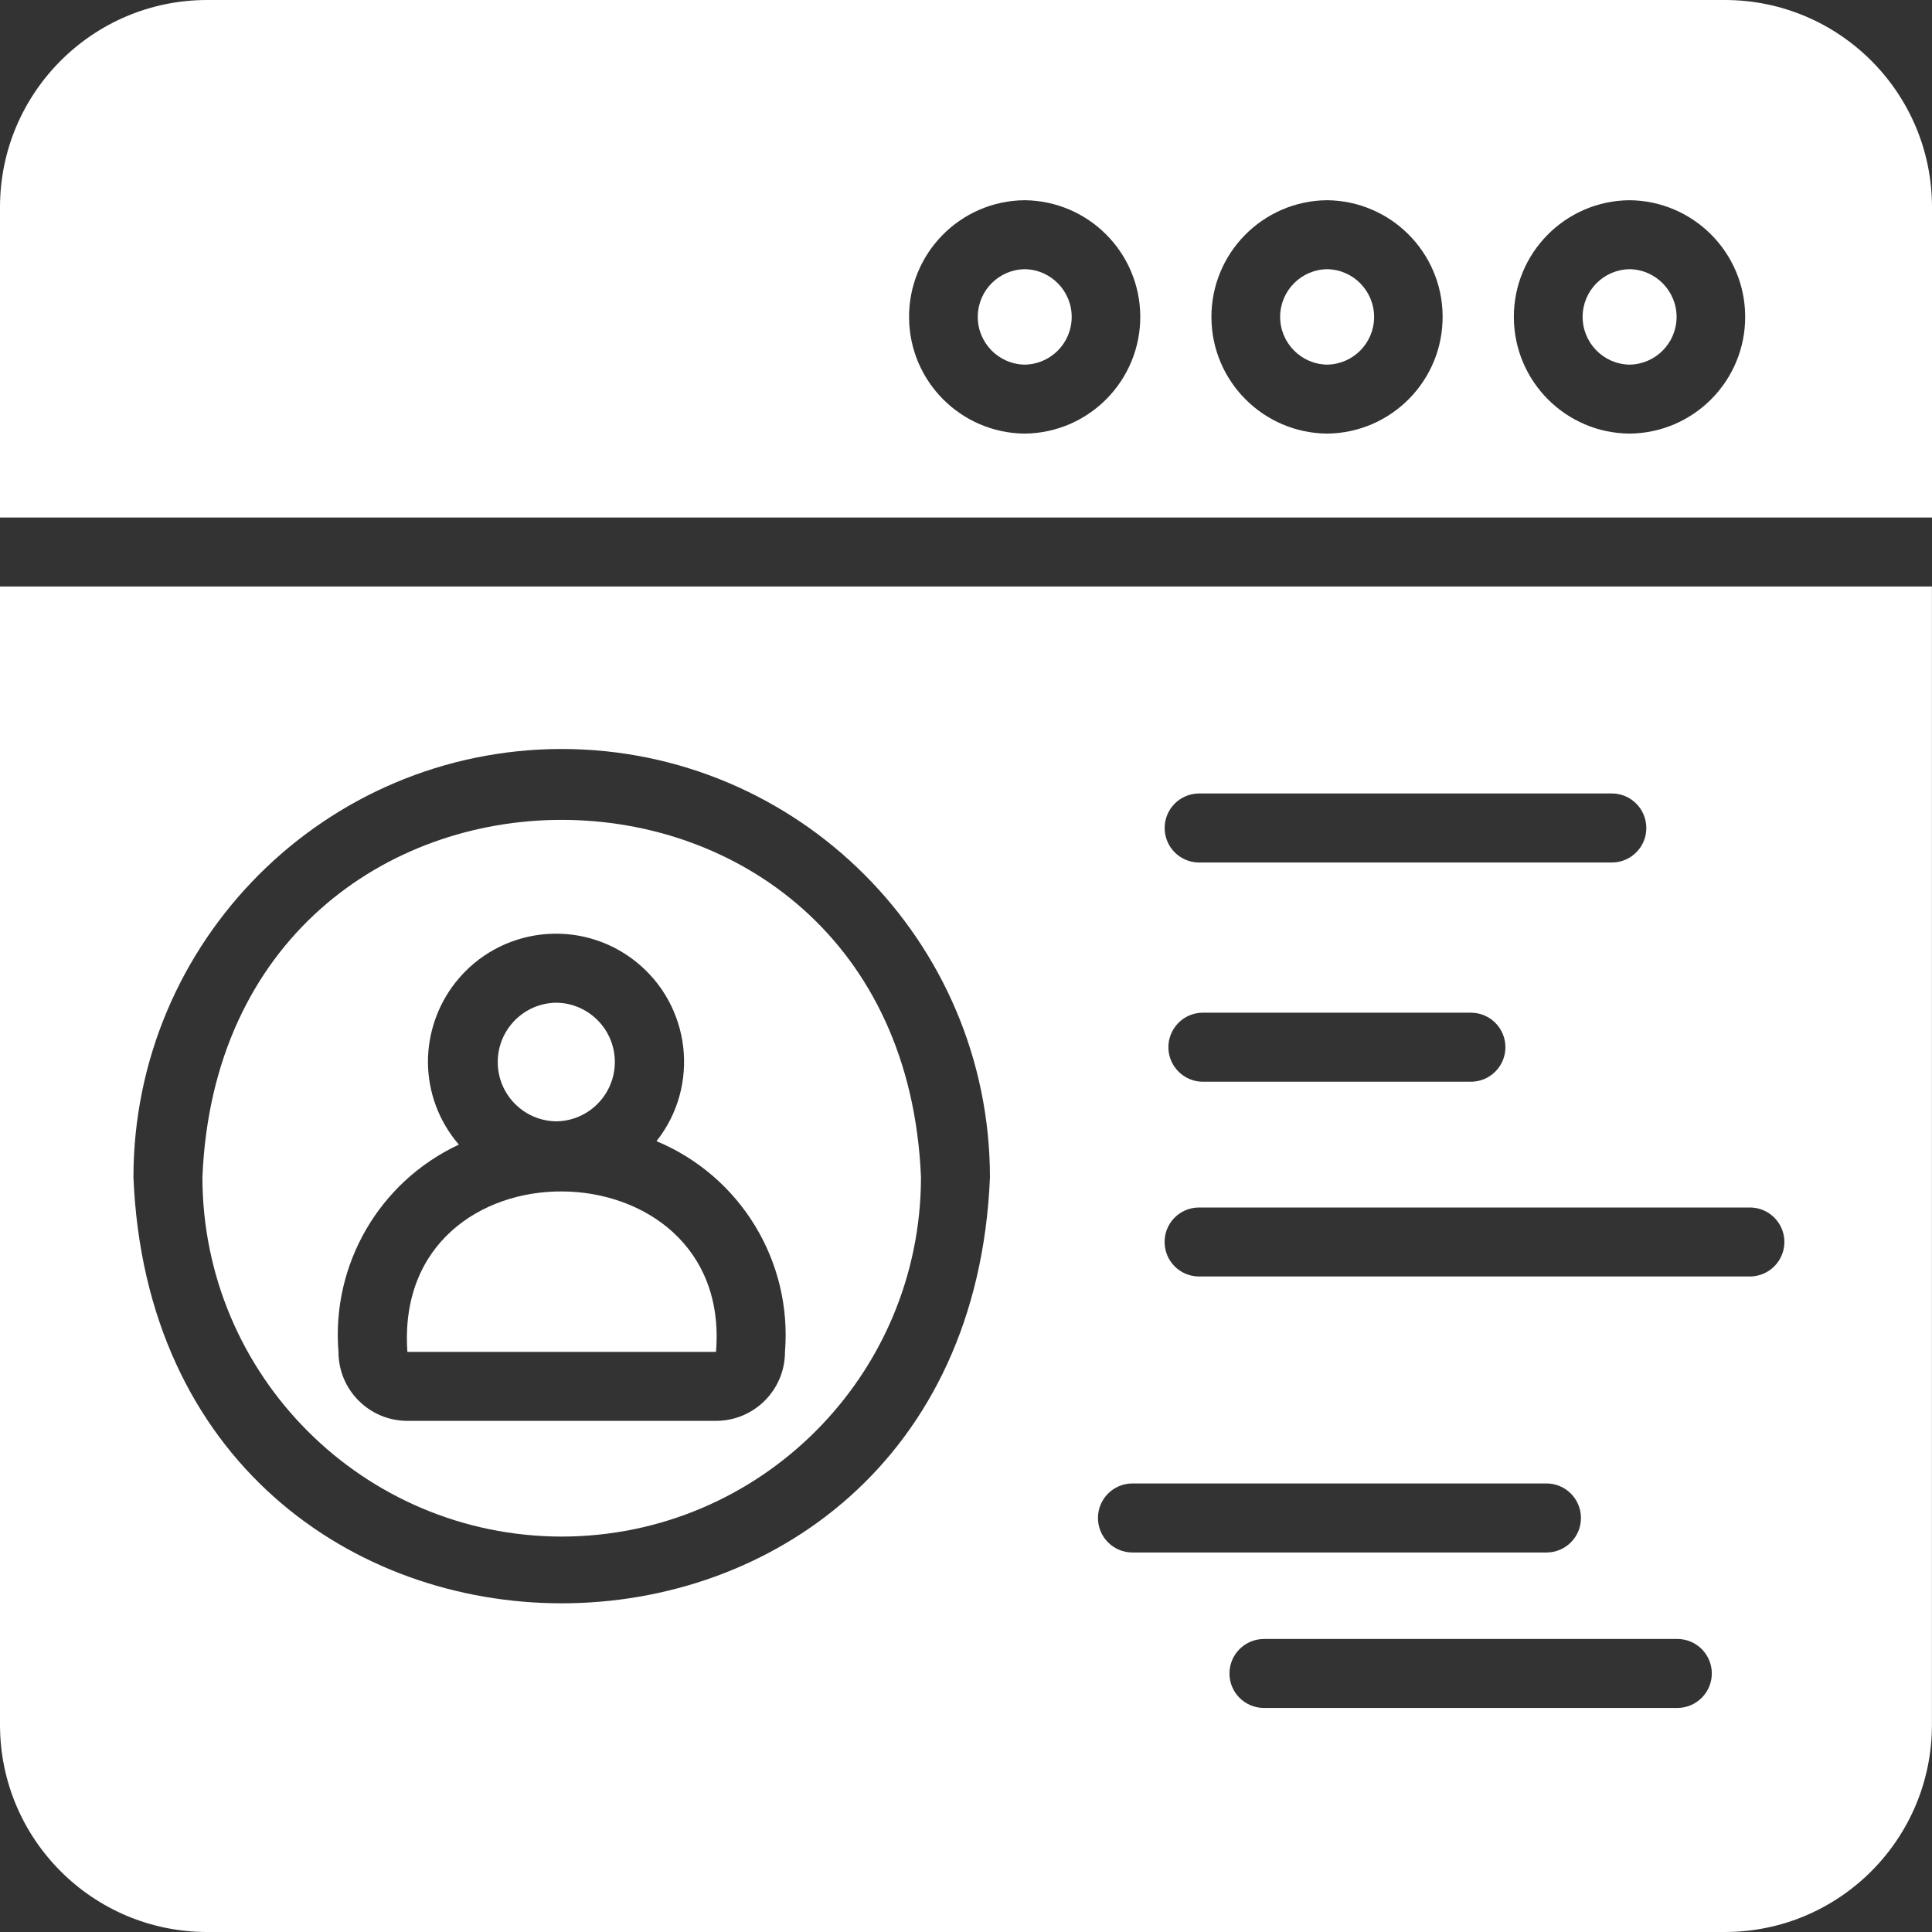 <svg width="30" height="30" viewBox="0 0 30 30" fill="none" xmlns="http://www.w3.org/2000/svg">
<rect x="0" y="0" width="30" height="30" fill="#333333" stroke="none"/>
<g clip-path="url(#clip0_695_20728)">
<path d="M20.608 4.18C20.207 4.186 19.885 4.509 19.878 4.909C19.872 5.318 20.199 5.656 20.608 5.662C21.008 5.656 21.331 5.333 21.337 4.933C21.343 4.524 21.017 4.186 20.608 4.18Z" fill="white"/>
<path d="M11.118 20.992C11.388 17.708 6.09 17.632 6.326 20.992H11.118Z" fill="white"/>
<path d="M15.912 4.18C15.511 4.186 15.189 4.509 15.183 4.909C15.176 5.318 15.503 5.656 15.912 5.662C16.312 5.656 16.635 5.333 16.641 4.933C16.648 4.524 16.321 4.186 15.912 4.18Z" fill="white"/>
<path d="M8.638 17.412C9.137 17.406 9.54 17.002 9.547 16.503C9.554 15.994 9.146 15.576 8.638 15.57C8.139 15.576 7.736 15.979 7.729 16.479C7.722 16.988 8.129 17.406 8.638 17.412Z" fill="white"/>
<path d="M25.304 4.18C24.904 4.186 24.581 4.509 24.575 4.909C24.569 5.318 24.895 5.656 25.304 5.662C25.705 5.656 26.027 5.333 26.034 4.933C26.04 4.524 25.713 4.186 25.304 4.18Z" fill="white"/>
<path d="M8.722 23.86C11.802 23.856 14.297 21.361 14.301 18.281C13.995 10.882 3.449 10.88 3.143 18.281C3.147 21.361 5.642 23.856 8.722 23.86ZM7.126 17.774C6.817 17.418 6.647 16.962 6.645 16.491C6.645 16.043 6.796 15.606 7.074 15.254C7.755 14.392 9.006 14.246 9.867 14.927C10.728 15.608 10.875 16.859 10.194 17.72C11.498 18.263 12.303 19.585 12.189 20.993C12.189 21.584 11.709 22.063 11.118 22.063H6.326C5.735 22.063 5.256 21.584 5.256 20.993C5.144 19.634 5.891 18.349 7.126 17.773V17.774Z" fill="white"/>
<path d="M28.929 9.107H0V26.786C0.002 28.561 1.44 29.998 3.214 30H26.785C28.56 29.998 29.997 28.56 29.999 26.786V9.107H28.928H28.929ZM18.61 12.321H25.039C25.327 12.327 25.558 12.559 25.564 12.847C25.57 13.143 25.334 13.387 25.039 13.393H18.61C18.322 13.387 18.09 13.155 18.085 12.867C18.079 12.571 18.315 12.327 18.61 12.321ZM23.376 16.261C23.376 16.556 23.137 16.797 22.84 16.797H18.666C18.381 16.79 18.15 16.56 18.143 16.274C18.136 15.978 18.37 15.732 18.666 15.725H22.84C23.136 15.725 23.376 15.965 23.376 16.261V16.261ZM18.61 18.75H27.182C27.47 18.755 27.702 18.987 27.708 19.275C27.713 19.571 27.478 19.815 27.182 19.821H18.611C18.322 19.817 18.088 19.583 18.084 19.293C18.078 18.998 18.315 18.754 18.611 18.75H18.61ZM26.055 26.521H19.627C19.331 26.521 19.091 26.282 19.091 25.986C19.091 25.69 19.331 25.45 19.627 25.45H26.055C26.343 25.455 26.575 25.687 26.581 25.975C26.586 26.271 26.351 26.515 26.055 26.521ZM17.585 23.035H24.014C24.309 23.035 24.549 23.275 24.549 23.571C24.549 23.868 24.309 24.107 24.013 24.107H17.585C17.289 24.107 17.049 23.868 17.049 23.571C17.049 23.275 17.289 23.035 17.585 23.035ZM8.722 11.63C12.393 11.634 15.368 14.61 15.372 18.28C15.008 27.1 2.437 27.103 2.072 18.28C2.076 14.61 5.051 11.634 8.722 11.63Z" fill="white"/>
<path d="M26.785 0H3.214C1.44 0.002 0.002 1.44 0 3.214V8.036H30V3.214C29.998 1.44 28.56 0.002 26.785 0ZM15.911 6.733C14.923 6.724 14.125 5.925 14.116 4.937C14.106 3.936 14.91 3.118 15.911 3.109C16.898 3.119 17.696 3.916 17.706 4.903C17.715 5.904 16.912 6.723 15.911 6.733ZM20.607 6.733C19.619 6.724 18.82 5.925 18.811 4.937C18.802 3.936 19.606 3.118 20.607 3.109C21.594 3.119 22.392 3.916 22.401 4.903C22.411 5.904 21.608 6.723 20.607 6.733ZM25.303 6.733C24.315 6.725 23.516 5.925 23.507 4.937C23.498 3.936 24.302 3.117 25.303 3.109C26.291 3.118 27.09 3.917 27.099 4.904C27.108 5.906 26.305 6.724 25.303 6.733Z" fill="white"/>
</g>
<defs>
<clipPath id="clip0_695_20728">
<rect width="30" height="30" fill="white"/>
</clipPath>
</defs>
</svg>
